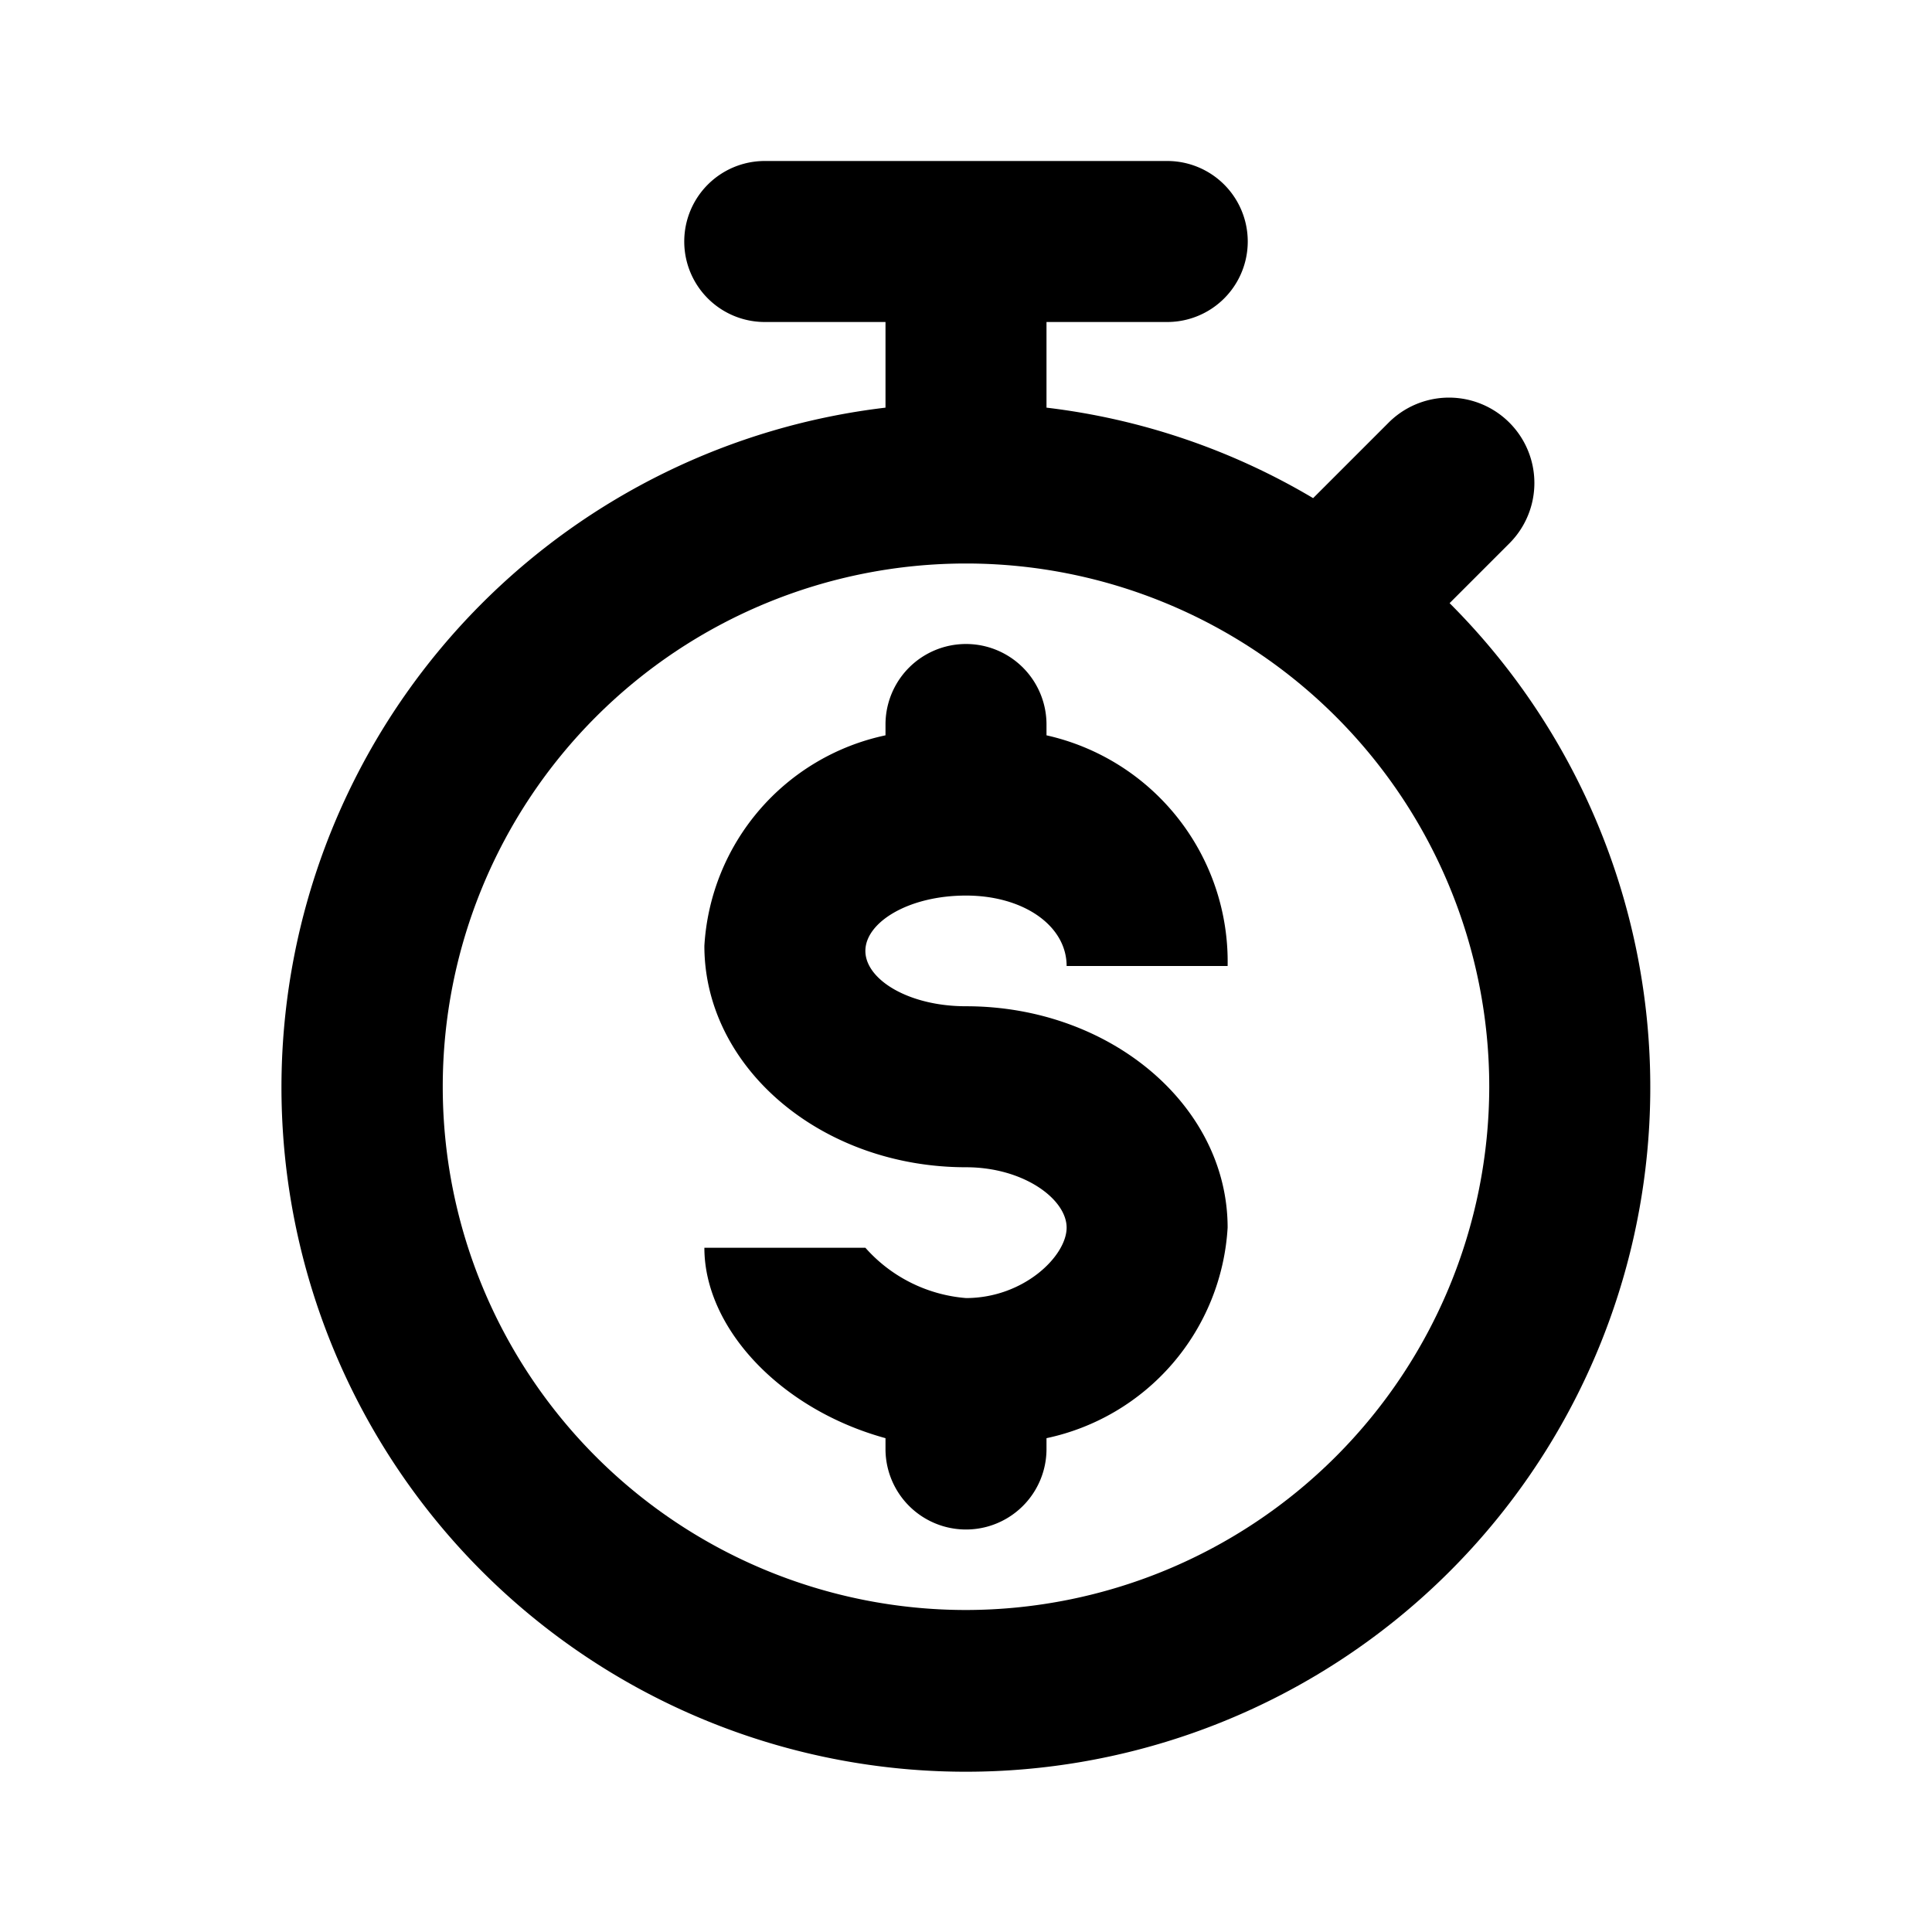 <svg xmlns="http://www.w3.org/2000/svg" xmlns:xlink="http://www.w3.org/1999/xlink" width="48" height="48" viewBox="0 0 48 48">
  <defs>
    <clipPath id="clip-path">
      <rect width="48" height="48"/>
    </clipPath>
  </defs>
  <g id="icones">
    <path d="M36.015,14.985,37.5,13.5a2.121,2.121,0,0,0-3-3l-1.876,1.876A16.864,16.864,0,0,0,26,10.128V8h3a2,2,0,0,0,0-4H19a2,2,0,0,0,0,4h3v2.128a17.004,17.004,0,1,0,14.015,4.857M24,40A13,13,0,1,1,37,27,13.015,13.015,0,0,1,24,40"/>
    <path d="M24,22.25c1.431,0,2.5.75,2.5,1.75h4A5.761,5.761,0,0,0,26,18.269V18a2,2,0,0,0-4,0v.269A5.69,5.69,0,0,0,17.5,23.5c0,3.032,2.916,5.5,6.5,5.5,1.431,0,2.5.792,2.5,1.5s-1.069,1.75-2.5,1.75A3.738,3.738,0,0,1,21.5,31h-4c0,2,1.892,4.015,4.5,4.731V36a2,2,0,0,0,4,0v-.269A5.69,5.69,0,0,0,30.5,30.5c0-3.032-2.916-5.5-6.5-5.5-1.432,0-2.5-.667-2.5-1.375S22.568,22.25,24,22.25"/>
    <g opacity="0">
      <g>
        <rect width="48" height="48"/>
        <g clip-path="url(#clip-path)">
          <g opacity="0">
            <g>
              <rect width="48" height="48"/>
              <g clip-path="url(#clip-path)">
                <rect width="48" height="48"/>
              </g>
            </g>
          </g>
        </g>
      </g>
    </g>
  </g>
</svg>
